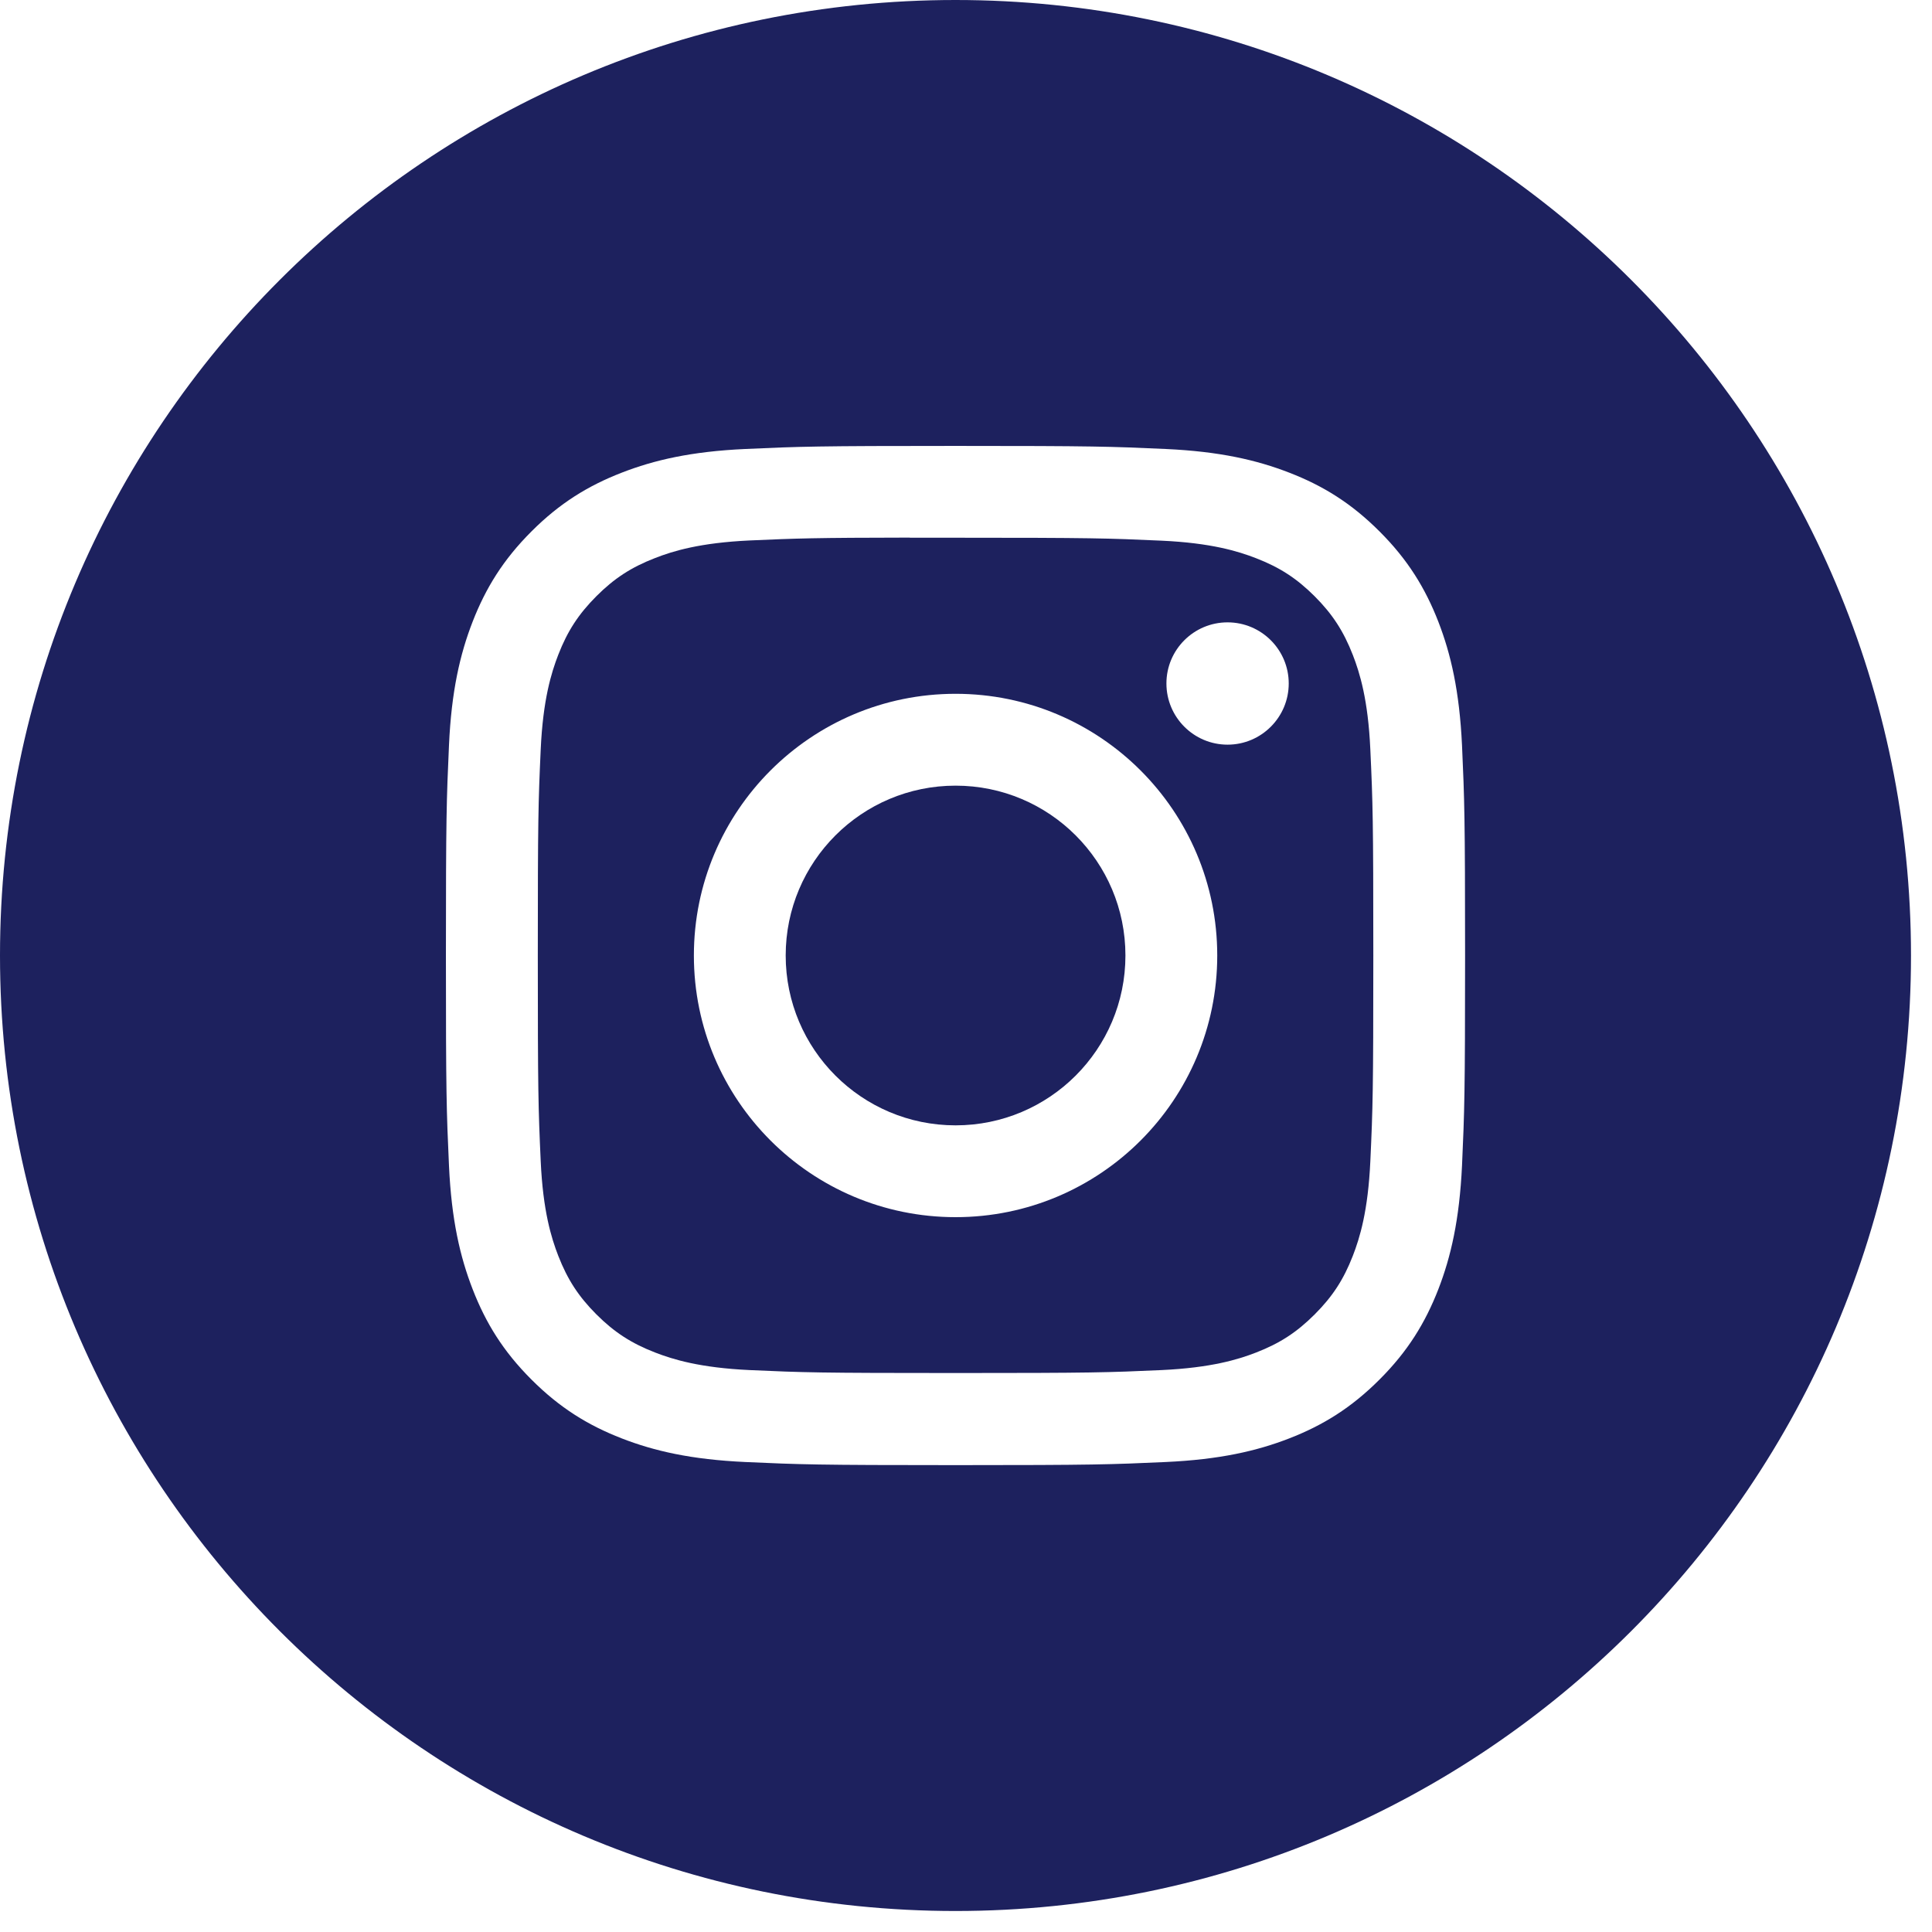 <svg width="46" height="46" viewBox="0 0 46 46" fill="none" xmlns="http://www.w3.org/2000/svg">
<g clip-path="url(#clip0)">
<path fill-rule="evenodd" clip-rule="evenodd" d="M0 22.75C0 10.185 10.185 0 22.75 0C35.315 0 45.5 10.185 45.5 22.75C45.5 35.315 35.315 45.5 22.75 45.5C10.185 45.5 0 35.315 0 22.75ZM22.751 10.617C19.456 10.617 19.042 10.631 17.748 10.69C16.456 10.749 15.575 10.954 14.803 11.254C14.005 11.564 13.328 11.978 12.654 12.653C11.979 13.327 11.564 14.004 11.253 14.802C10.953 15.574 10.748 16.456 10.69 17.747C10.632 19.041 10.617 19.455 10.617 22.75C10.617 26.045 10.631 26.458 10.69 27.752C10.749 29.044 10.954 29.925 11.254 30.697C11.564 31.495 11.978 32.172 12.653 32.846C13.327 33.521 14.004 33.937 14.802 34.247C15.574 34.547 16.456 34.751 17.747 34.81C19.041 34.869 19.455 34.884 22.75 34.884C26.045 34.884 26.457 34.869 27.752 34.81C29.043 34.751 29.926 34.547 30.698 34.247C31.496 33.937 32.172 33.521 32.846 32.846C33.521 32.172 33.935 31.495 34.246 30.697C34.545 29.925 34.749 29.043 34.81 27.752C34.868 26.458 34.883 26.045 34.883 22.75C34.883 19.455 34.868 19.041 34.81 17.747C34.749 16.455 34.545 15.574 34.246 14.802C33.935 14.004 33.521 13.327 32.846 12.653C32.171 11.978 31.496 11.563 30.697 11.254C29.924 10.954 29.042 10.749 27.75 10.69C26.456 10.631 26.044 10.617 22.747 10.617H22.751Z" fill="#1D215E"/>
<path fill-rule="evenodd" clip-rule="evenodd" d="M21.663 12.803C21.986 12.803 22.347 12.803 22.752 12.803C25.991 12.803 26.375 12.815 27.654 12.873C28.837 12.927 29.48 13.125 29.907 13.291C30.474 13.511 30.877 13.774 31.302 14.198C31.726 14.623 31.989 15.027 32.21 15.594C32.376 16.021 32.574 16.663 32.627 17.846C32.686 19.125 32.698 19.509 32.698 22.747C32.698 25.986 32.686 26.37 32.627 27.649C32.573 28.832 32.376 29.474 32.21 29.901C31.99 30.467 31.726 30.871 31.302 31.295C30.877 31.72 30.474 31.983 29.907 32.203C29.48 32.369 28.837 32.566 27.654 32.621C26.375 32.679 25.991 32.691 22.752 32.691C19.512 32.691 19.128 32.679 17.849 32.621C16.666 32.566 16.024 32.368 15.596 32.202C15.029 31.982 14.625 31.719 14.2 31.295C13.776 30.87 13.513 30.467 13.292 29.9C13.126 29.473 12.928 28.831 12.874 27.648C12.816 26.369 12.805 25.985 12.805 22.744C12.805 19.504 12.816 19.122 12.874 17.843C12.928 16.66 13.126 16.018 13.292 15.59C13.512 15.024 13.776 14.62 14.2 14.195C14.625 13.77 15.029 13.507 15.596 13.287C16.023 13.12 16.666 12.923 17.849 12.868C18.968 12.818 19.402 12.803 21.663 12.8V12.803ZM29.228 14.818C28.424 14.818 27.772 15.469 27.772 16.273C27.772 17.077 28.424 17.73 29.228 17.73C30.032 17.73 30.684 17.077 30.684 16.273C30.684 15.47 30.032 14.818 29.228 14.818V14.818ZM22.752 16.519C19.311 16.519 16.521 19.309 16.521 22.75C16.521 26.191 19.311 28.98 22.752 28.98C26.193 28.98 28.982 26.191 28.982 22.75C28.982 19.309 26.192 16.519 22.751 16.519H22.752Z" fill="#1D215E"/>
<path fill-rule="evenodd" clip-rule="evenodd" d="M22.752 18.706C24.985 18.706 26.796 20.516 26.796 22.75C26.796 24.984 24.985 26.794 22.752 26.794C20.518 26.794 18.707 24.984 18.707 22.75C18.707 20.516 20.518 18.706 22.752 18.706Z" fill="#1D215E"/>
</g>
<defs>
<clipPath id="clip0">
<rect width="45.5" height="45.5" fill="white"/>
</clipPath>
</defs>
</svg>
